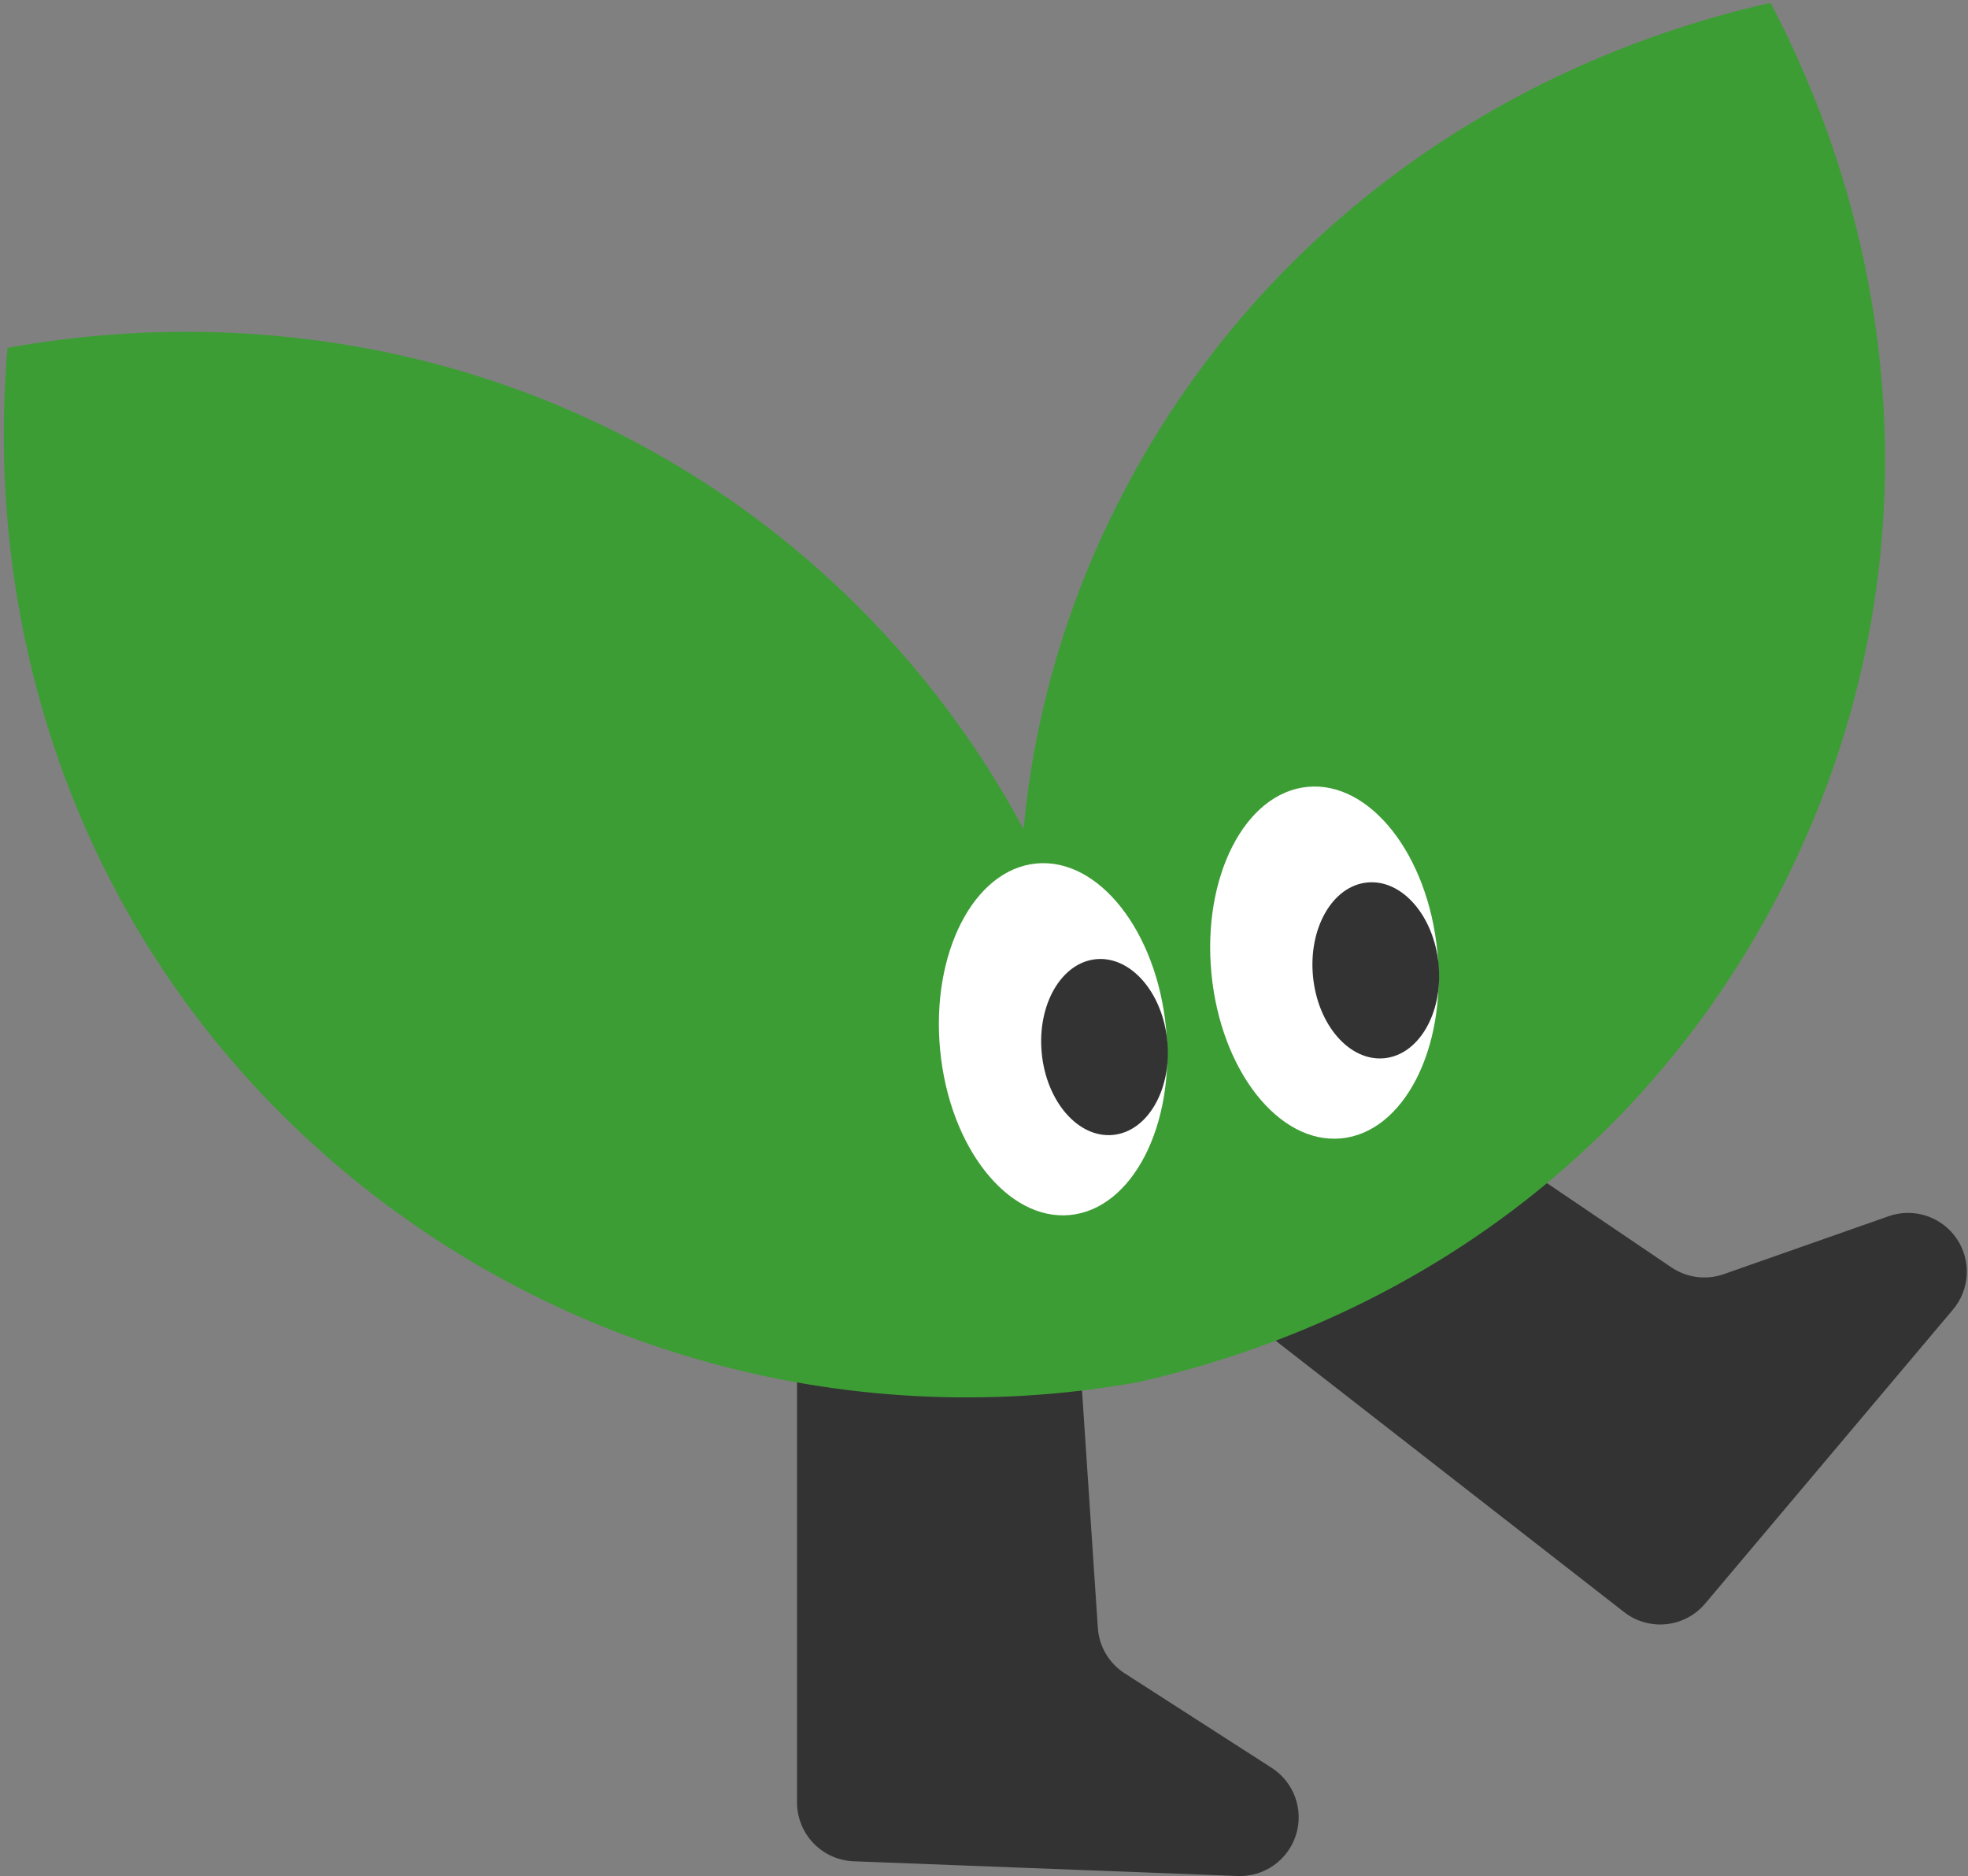 <svg width="278" height="265" viewBox="0 0 278 265" fill="none" xmlns="http://www.w3.org/2000/svg">
<rect x="0" y="0" width="278" height="265" fill="#808080" stroke="none"/>
<path d="M112.59 191.8V254.61C112.593 256.759 113.428 258.823 114.919 260.37C116.411 261.917 118.443 262.827 120.59 262.91L174.84 264.99C176.658 265.058 178.448 264.528 179.934 263.48C181.421 262.432 182.522 260.925 183.069 259.19C183.615 257.455 183.577 255.588 182.959 253.877C182.341 252.166 181.179 250.706 179.65 249.72L158.87 236.36C157.779 235.659 156.869 234.712 156.21 233.596C155.552 232.479 155.165 231.223 155.08 229.93L152.36 189.14C152.286 188.039 151.993 186.964 151.498 185.978C151.003 184.991 150.317 184.113 149.479 183.396C148.64 182.678 147.668 182.134 146.617 181.797C145.567 181.459 144.459 181.334 143.36 181.43L120.19 183.54C118.119 183.715 116.189 184.661 114.782 186.191C113.375 187.72 112.592 189.722 112.59 191.8Z" fill="#333333"/>
<path d="M179.858 189.11L229.419 227.71C231.112 229.03 233.25 229.642 235.385 229.418C237.52 229.194 239.486 228.152 240.869 226.51L275.869 184.99C277.047 183.598 277.735 181.857 277.825 180.035C277.915 178.214 277.403 176.413 276.367 174.912C275.331 173.411 273.83 172.292 272.095 171.73C270.36 171.167 268.488 171.192 266.769 171.8L243.468 179.99C242.241 180.415 240.931 180.545 239.645 180.372C238.358 180.198 237.129 179.725 236.059 178.99L202.218 156.08C201.302 155.459 200.271 155.027 199.185 154.81C198.1 154.593 196.982 154.596 195.897 154.817C194.812 155.039 193.783 155.476 192.87 156.101C191.956 156.727 191.177 157.529 190.578 158.46L177.999 178.08C176.878 179.82 176.447 181.915 176.791 183.955C177.135 185.996 178.229 187.834 179.858 189.11Z" fill="#333333"/>
<path d="M250.11 0.4C210.22 9.4 174.47 35.1 155.85 75.34C149.747 88.521 145.939 102.647 144.59 117.11C137.462 103.817 128.133 91.827 117 81.65C84.24 51.78 41.29 41.91 1.06 49.13C-2.41 89.85 11.39 131.7 44.15 161.57C59.691 175.744 78.283 186.154 98.489 191.994C118.696 197.834 139.975 198.948 160.68 195.25C200.57 186.25 235.36 160.99 253.98 120.76C272.6 80.53 269.1 36.6 250.11 0.4Z" fill="#3D9D35"/>
<path d="M151.138 171.624C159.95 170.78 166.03 158.98 164.717 145.269C163.404 131.558 155.196 121.127 146.383 121.971C137.57 122.815 131.49 134.614 132.803 148.325C134.116 162.036 142.325 172.467 151.138 171.624Z" fill="white"/>
<path d="M157.212 160.313C162.11 159.844 165.549 153.906 164.892 147.051C164.236 140.195 159.733 135.018 154.834 135.487C149.936 135.956 146.497 141.894 147.154 148.749C147.81 155.605 152.313 160.782 157.212 160.313Z" fill="#333333"/>
<path d="M189.462 160.799C198.275 159.955 204.354 148.156 203.041 134.445C201.728 120.733 193.52 110.302 184.707 111.146C175.894 111.99 169.814 123.789 171.127 137.501C172.44 151.212 180.649 161.643 189.462 160.799Z" fill="white"/>
<path d="M195.532 149.479C200.43 149.01 203.869 143.072 203.213 136.216C202.556 129.361 198.053 124.183 193.154 124.652C188.256 125.121 184.817 131.059 185.474 137.915C186.13 144.771 190.633 149.948 195.532 149.479Z" fill="#333333"/>
</svg>
